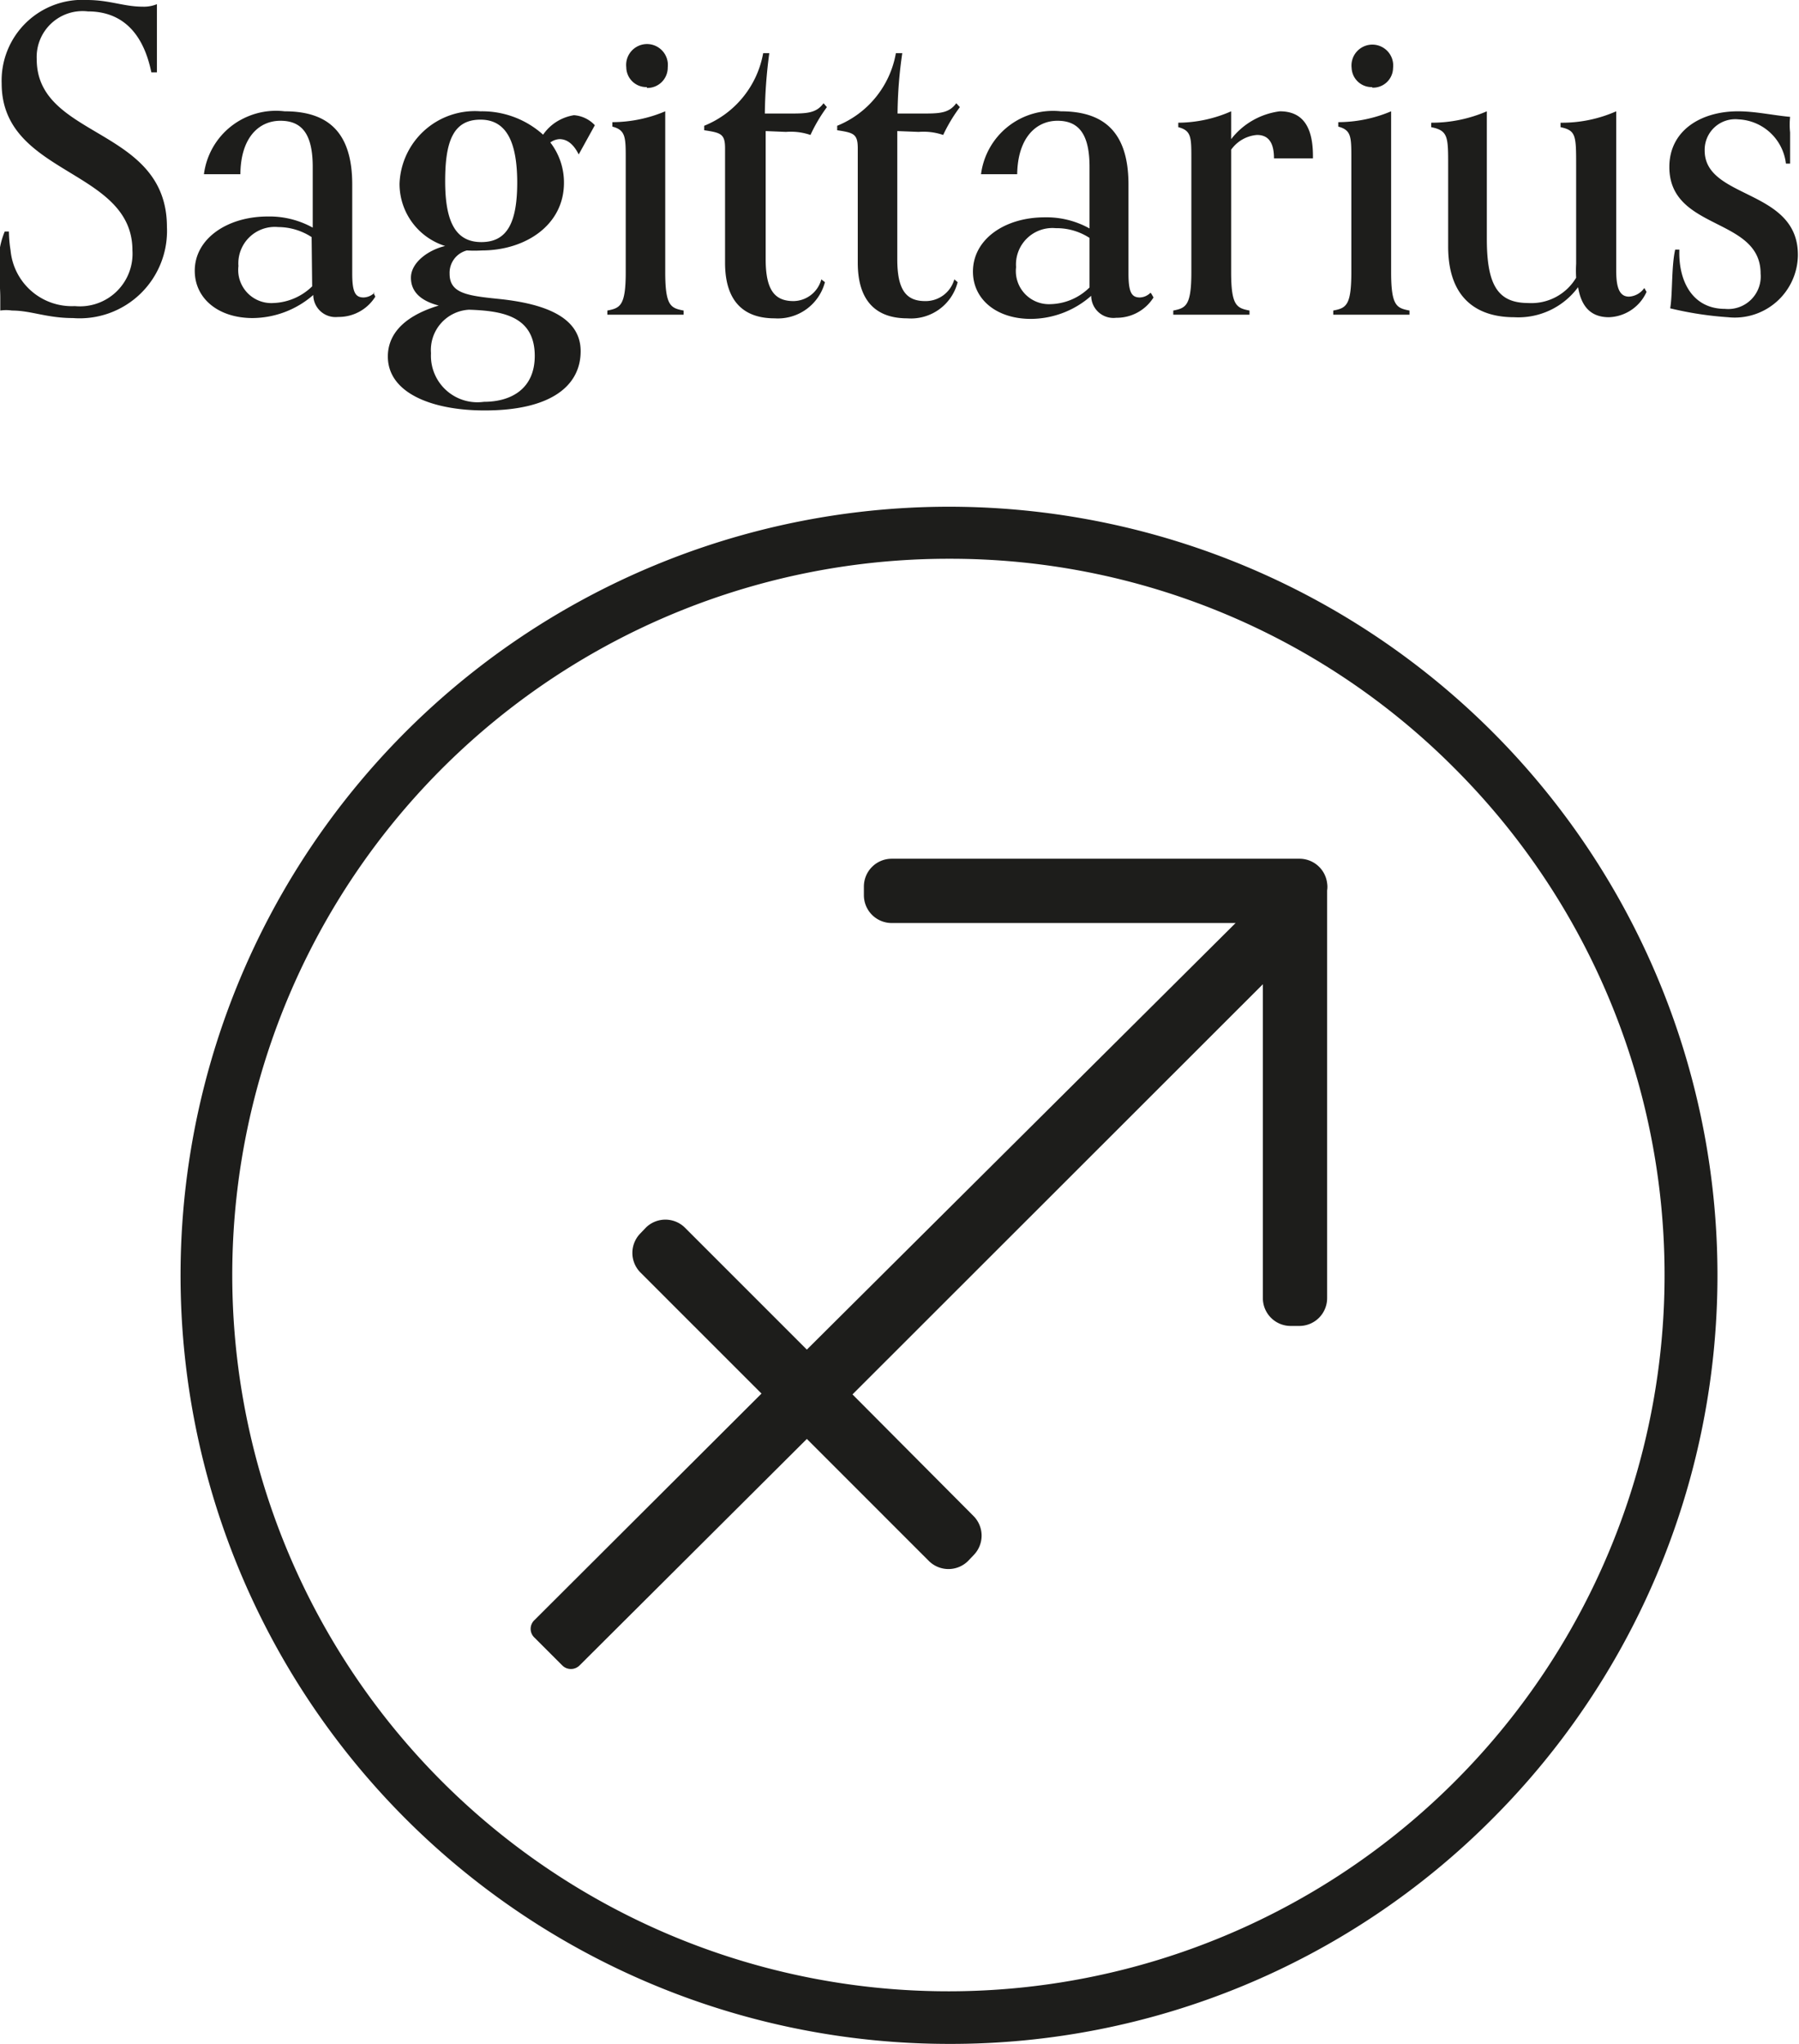 <svg xmlns="http://www.w3.org/2000/svg" viewBox="0 0 64.66 73.45"><defs><style>.cls-1{fill:#1d1d1b;}</style></defs><title>Asset 421</title><g id="Layer_2" data-name="Layer 2"><g id="Layer_1-2" data-name="Layer 1"><path class="cls-1" d="M47.7,32V46.65a1,1,0,0,1-1,1h-.31a1,1,0,0,1-1-1V35.37L30.64,50.11,35,54.49a1,1,0,0,1,0,1.39l-.21.22a1,1,0,0,1-1.4,0L29,51.71l-8.17,8.14a.44.44,0,0,1-.62,0l-1-1a.43.43,0,0,1,0-.63l8.16-8.14-4.36-4.36a1,1,0,0,1,0-1.39l.21-.22a1,1,0,0,1,1.39,0L29,48.5,44.41,33.17H32.05a1,1,0,0,1-1-1v-.31a1,1,0,0,1,1-1H46.7a1,1,0,0,1,1,.88A.83.83,0,0,1,47.7,32Z"/><path class="cls-1" d="M34.09,73.45a27.62,27.62,0,1,1,19.55-8.09A27.45,27.45,0,0,1,34.09,73.45Zm0-53.37a25.74,25.74,0,1,0,18.2,7.54A25.56,25.56,0,0,0,34.09,20.08Z"/><path class="cls-1" d="M6,8.16a3.14,3.14,0,0,1-3.38,3.27c-.94,0-1.5-.27-2.19-.27a1.43,1.43,0,0,0-.42,0s0-.22,0-.45c0-.44-.06-.91-.06-1.37A2.9,2.9,0,0,1,.17,8.32H.32A4.62,4.62,0,0,0,.38,9a2.21,2.21,0,0,0,2.31,2A1.89,1.89,0,0,0,4.76,9c0-2.95-4.7-2.68-4.7-6A2.9,2.9,0,0,1,3.13,0c.81,0,1.32.24,2,.24A1.24,1.24,0,0,0,5.64.15c0,.38,0,.85,0,1.32,0,.25,0,.69,0,1.13H5.44C5.11,1,4.23.41,3.16.41A1.65,1.65,0,0,0,1.32,2.13C1.32,5,6,4.55,6,8.16Zm7.42,2.36.07.14a1.55,1.55,0,0,1-1.34.73.8.8,0,0,1-.89-.79,3.35,3.35,0,0,1-2.18.83c-1.23,0-2.08-.7-2.08-1.7C7,8.57,8.18,7.78,9.62,7.78a3.21,3.21,0,0,1,1.62.4V6c0-1.17-.38-1.66-1.16-1.66s-1.43.61-1.44,1.92H7.33A2.61,2.61,0,0,1,10.23,4c1.48,0,2.43.67,2.43,2.63v3.2c0,.67.11.86.41.86A.59.59,0,0,0,13.46,10.52Zm-2.22-2A2.21,2.21,0,0,0,10,8.16a1.31,1.31,0,0,0-1.43,1.4,1.19,1.19,0,0,0,1.25,1.33,2.1,2.1,0,0,0,1.4-.6ZM20.11,5a.61.61,0,0,0-.33.12,2.35,2.35,0,0,1,.49,1.45C20.27,8.1,18.87,9,17.32,9a4.41,4.41,0,0,1-.54,0,.83.83,0,0,0-.62.84c0,.72.67.79,1.84.91,1.55.17,2.87.63,2.87,1.87s-1.06,2.13-3.45,2.13c-1.88,0-3.48-.62-3.48-1.94,0-.67.41-1.4,1.83-1.83-.58-.15-1-.45-1-1s.63-1,1.23-1.14a2.34,2.34,0,0,1-1.64-2.24A2.71,2.71,0,0,1,17.27,4a3.27,3.27,0,0,1,2.25.84,1.66,1.66,0,0,1,1.11-.7,1.14,1.14,0,0,1,.75.36L20.8,5.55C20.6,5.15,20.36,5,20.11,5Zm-4.62,7.71a1.67,1.67,0,0,0,1.9,1.73c1,0,1.83-.48,1.83-1.65,0-1.45-1.2-1.62-2.36-1.66A1.45,1.45,0,0,0,15.49,12.68Zm3.1-6.13c0-1.41-.35-2.28-1.32-2.28S16,5.06,16,6.51s.37,2.19,1.3,2.19S18.59,8,18.59,6.55Zm5.32,3.23V4a4.91,4.91,0,0,1-1.9.39v.16c.46.12.48.36.48,1.09V9.78c0,1.21-.2,1.29-.66,1.38v.15c.34,0,.81,0,1.37,0s1,0,1.37,0v-.15C24.11,11.07,23.91,11,23.91,9.78Zm-.66-6.65A.73.73,0,0,0,24,2.42a.75.75,0,1,0-1.49,0A.72.72,0,0,0,23.25,3.13Zm5,1.58a2.19,2.19,0,0,1,.88.11,5.74,5.74,0,0,1,.59-1l-.12-.14c-.27.37-.62.37-1.26.37h-.85a17.63,17.63,0,0,1,.16-2.17l-.22,0a3.47,3.47,0,0,1-2.12,2.61v.16c.6.09.75.13.75.65V9.44c0,1.54.82,2,1.78,2a1.75,1.75,0,0,0,1.81-1.3l-.13-.1a1.05,1.05,0,0,1-1,.78c-.7,0-1-.43-1-1.51V4.71Zm4.77,0a2.19,2.19,0,0,1,.88.11,5.72,5.72,0,0,1,.6-1l-.13-.14c-.27.37-.62.37-1.26.37h-.85a15.68,15.68,0,0,1,.17-2.17l-.23,0a3.46,3.46,0,0,1-2.11,2.61v.16c.59.09.74.13.74.65V9.44c0,1.54.82,2,1.78,2a1.73,1.73,0,0,0,1.81-1.3l-.12-.1a1.07,1.07,0,0,1-1.05.78c-.7,0-1-.43-1-1.51V4.71Zm8.36,5.81.08.14a1.56,1.56,0,0,1-1.34.73.8.8,0,0,1-.9-.79,3.3,3.3,0,0,1-2.17.83c-1.23,0-2.08-.7-2.08-1.7,0-1.16,1.14-1.95,2.58-1.95a3.18,3.18,0,0,1,1.61.4V6c0-1.17-.38-1.66-1.15-1.66s-1.43.61-1.45,1.92h-1.3A2.61,2.61,0,0,1,38.13,4c1.47,0,2.43.67,2.43,2.63v3.2c0,.67.11.86.41.86A.56.56,0,0,0,41.35,10.52Zm-2.22-2a2.16,2.16,0,0,0-1.21-.35,1.31,1.31,0,0,0-1.43,1.4,1.19,1.19,0,0,0,1.24,1.33,2.06,2.06,0,0,0,1.4-.6ZM46,4a2.64,2.64,0,0,0-1.75,1V4a4.77,4.77,0,0,1-1.9.41v.16c.46.12.47.35.47,1.09V9.78c0,1.21-.2,1.29-.65,1.38v.15c.33,0,.8,0,1.37,0s1,0,1.37,0v-.15c-.46-.09-.66-.17-.66-1.38V5.38a1.26,1.26,0,0,1,.93-.53c.36,0,.61.21.61.84h1.4C47.21,4.5,46.78,4,46,4Zm3.31-.85a.72.72,0,0,0,.76-.71.75.75,0,1,0-1.49,0A.72.72,0,0,0,49.33,3.13ZM50,9.78V4a4.91,4.91,0,0,1-1.9.39v.16c.46.12.47.36.47,1.09V9.78c0,1.21-.19,1.29-.65,1.38v.15c.33,0,.81,0,1.37,0s1,0,1.37,0v-.15C50.2,11.07,50,11,50,9.78Zm8.55.88c-.37,0-.46-.38-.46-.95V4a4.82,4.82,0,0,1-2,.41v.16c.56.12.56.3.56,1.41v3.5a4.26,4.26,0,0,0,0,.5,1.87,1.87,0,0,1-1.71.91c-1.07,0-1.5-.59-1.5-2.3V4a5,5,0,0,1-2,.41v.16c.61.12.61.35.61,1.38V8.86c0,2,1.19,2.54,2.37,2.54a2.67,2.67,0,0,0,2.3-1.08c.1.61.39,1.08,1.11,1.08a1.54,1.54,0,0,0,1.35-.91l-.08-.14A.72.72,0,0,1,58.55,10.66Zm2.72-5.25a1.1,1.1,0,0,1,1.22-1.12,1.8,1.8,0,0,1,1.7,1.59h.15c0-.48,0-.86,0-1.12a2.73,2.73,0,0,1,0-.56C63.7,4.14,63.09,4,62.47,4,61.12,4,60,4.7,60,6c0,2.3,3.28,1.79,3.28,3.83A1.17,1.17,0,0,1,62,11.1c-1.17,0-1.68-1-1.64-2.13h-.15c-.14.61-.09,1.61-.18,2.11a12.34,12.34,0,0,0,2.08.32,2.27,2.27,0,0,0,2.51-2.2C64.66,6.77,61.27,7.18,61.27,5.41Z"/></g></g></svg>